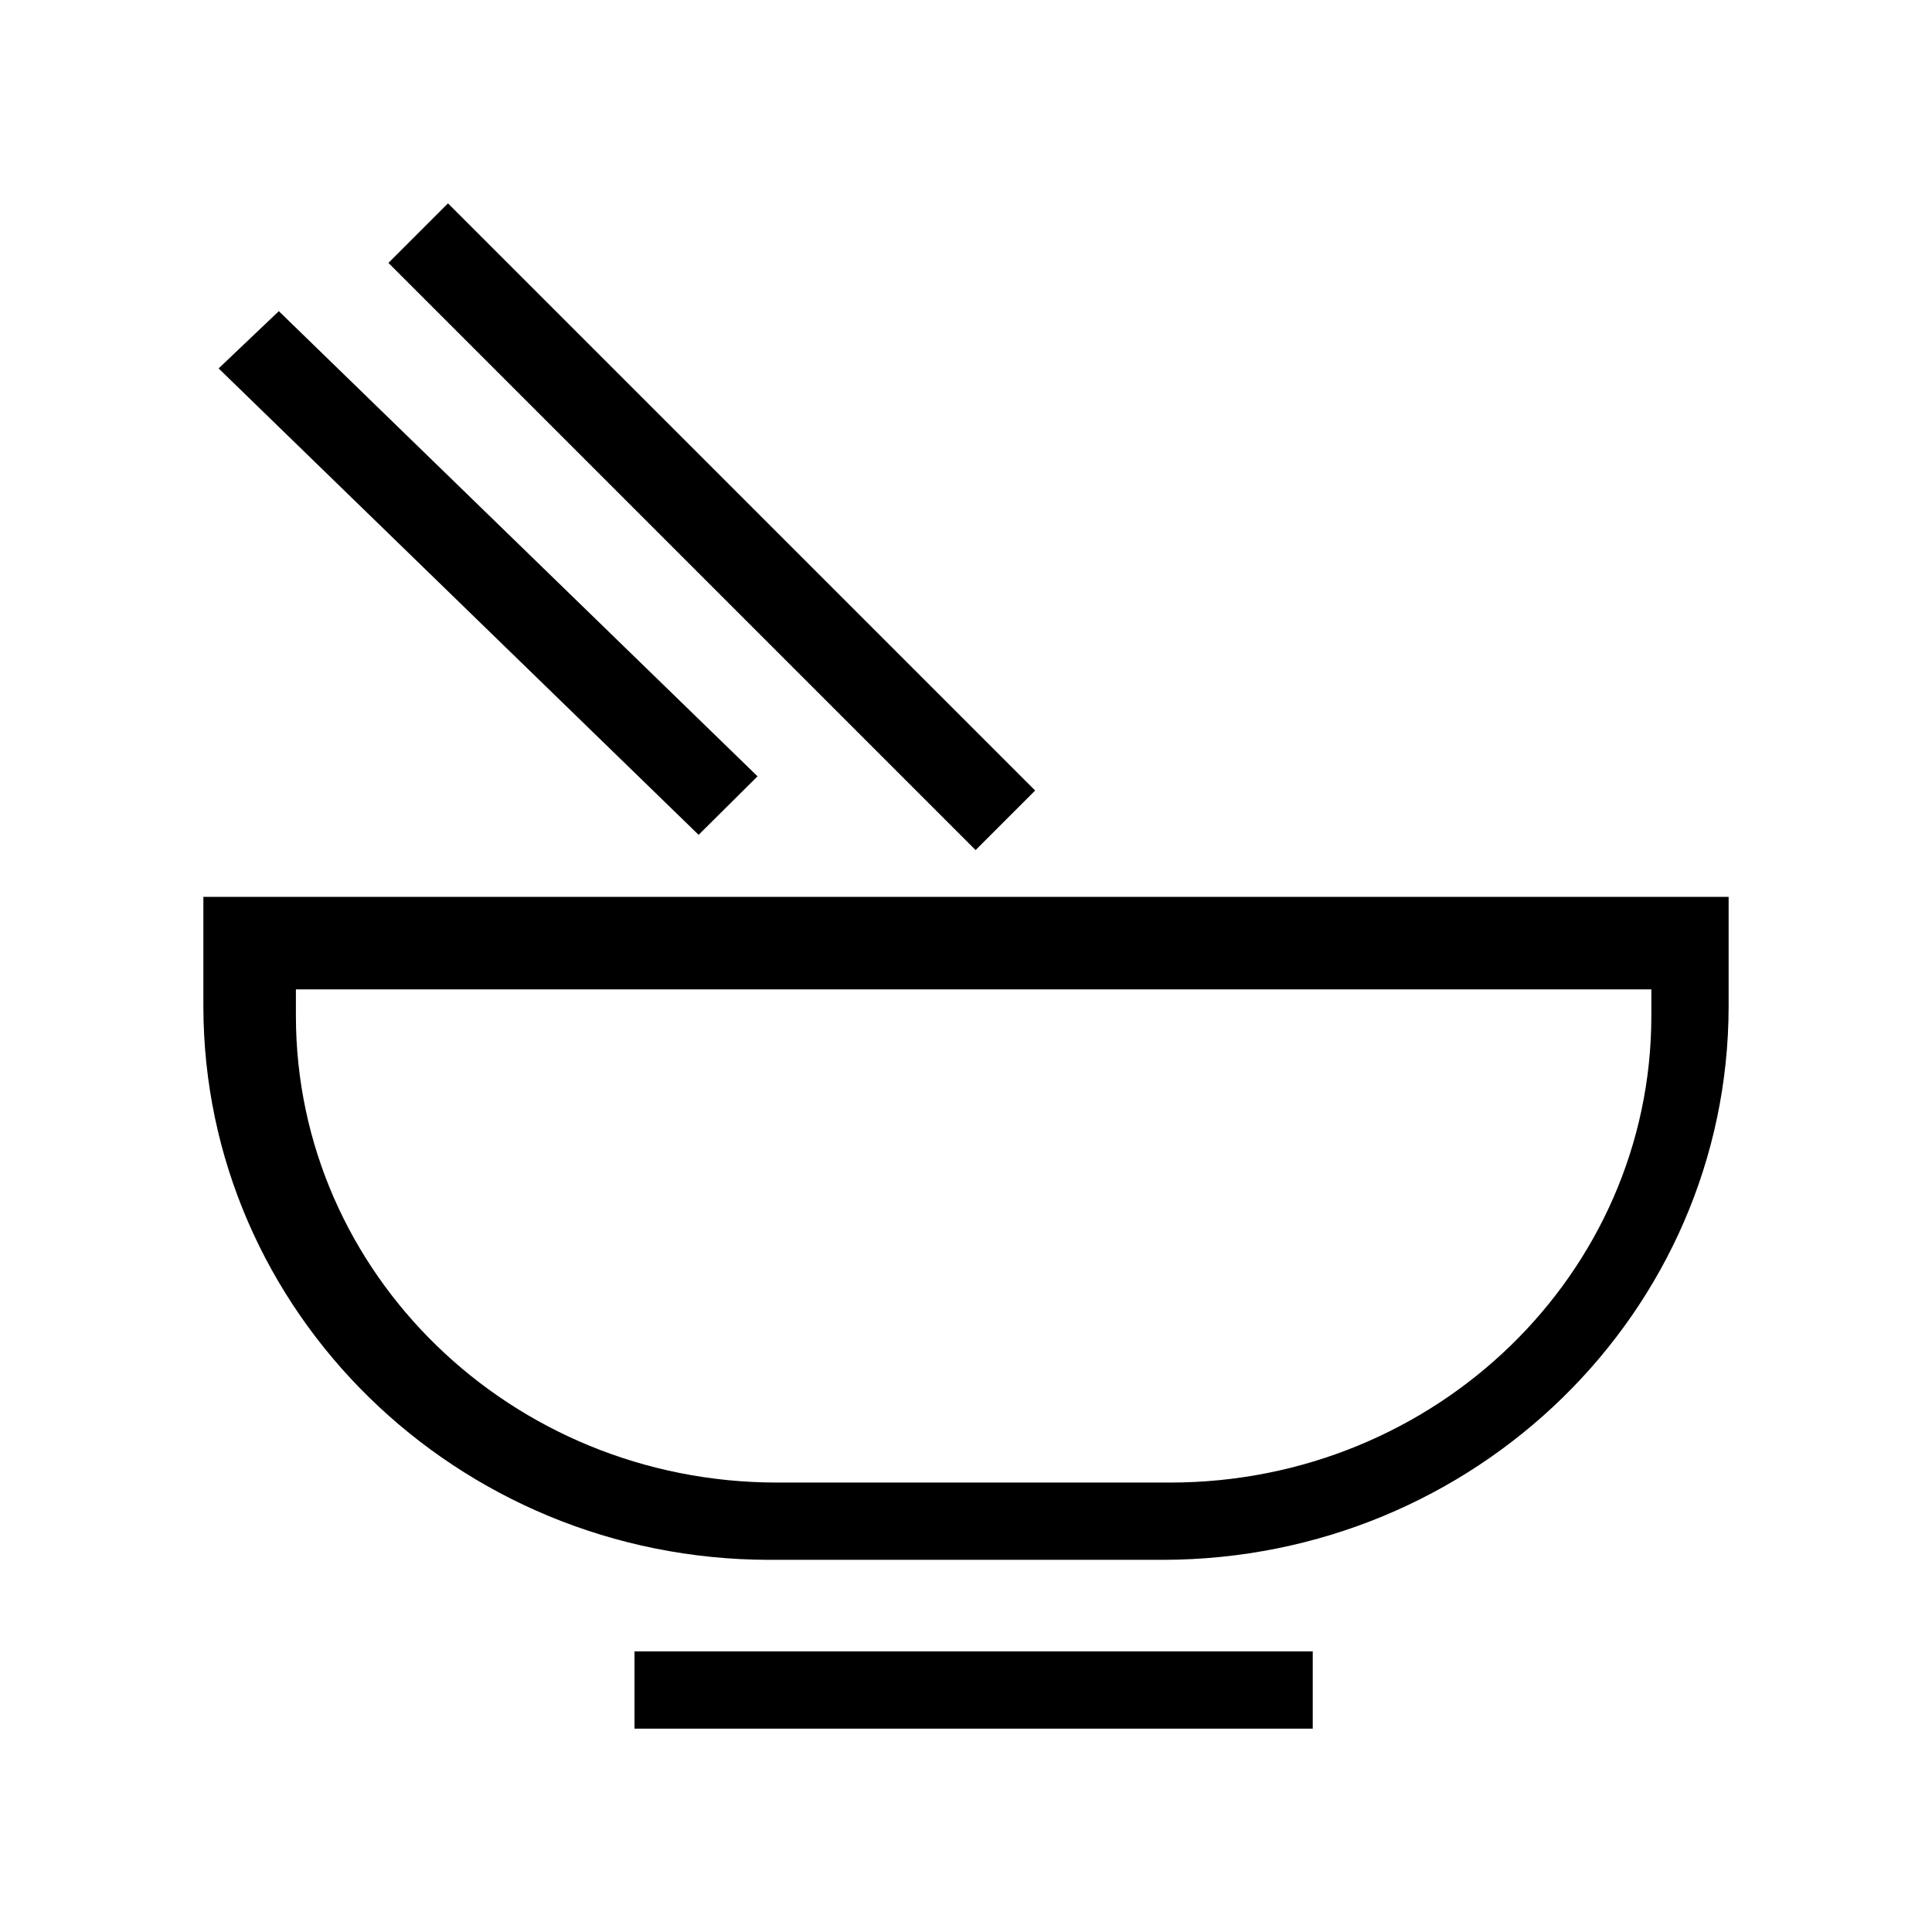 <?xml version="1.0" encoding="UTF-8"?>
<svg width="1900px" height="1900px" viewBox="0 0 1900 1900" version="1.1" xmlns="http://www.w3.org/2000/svg" xmlns:xlink="http://www.w3.org/1999/xlink">
    <!-- Generator: Sketch 52.2 (67145) - http://www.bohemiancoding.com/sketch -->
    <title>vector-Artboard</title>
    <desc>Created with Sketch.</desc>
    <g id="Artboard" stroke="none" stroke-width="1" fill="none" fill-rule="evenodd">
        <path d="M200,882 L200,989.987 C200.459,1290.251 449.232,1533.551 756.25,1534 L1143.75,1534 C1450.768,1533.551 1699.541,1290.251 1700,989.987 L1700,882 L200,882 Z M1624,999.271 C1623.77,1252.528 1412.226,1457.777 1151.202,1458 L763.798,1458 C502.774,1457.777 291.23,1252.528 291,999.271 L291,973 L1624,973 L1624,999.271 Z M624,1624 L1291,1624 L1291,1700 L624,1700 L624,1624 Z M687.038,821 L215,362.322 L274.213,306 L745,763.463 L687.038,821 Z M959.432,836 L382,258.568 L440.568,200 L1018,777.432 L959.432,836 Z" id="noodle-icon" fill="#000000" fill-rule="nonzero"></path>
    </g>
</svg>